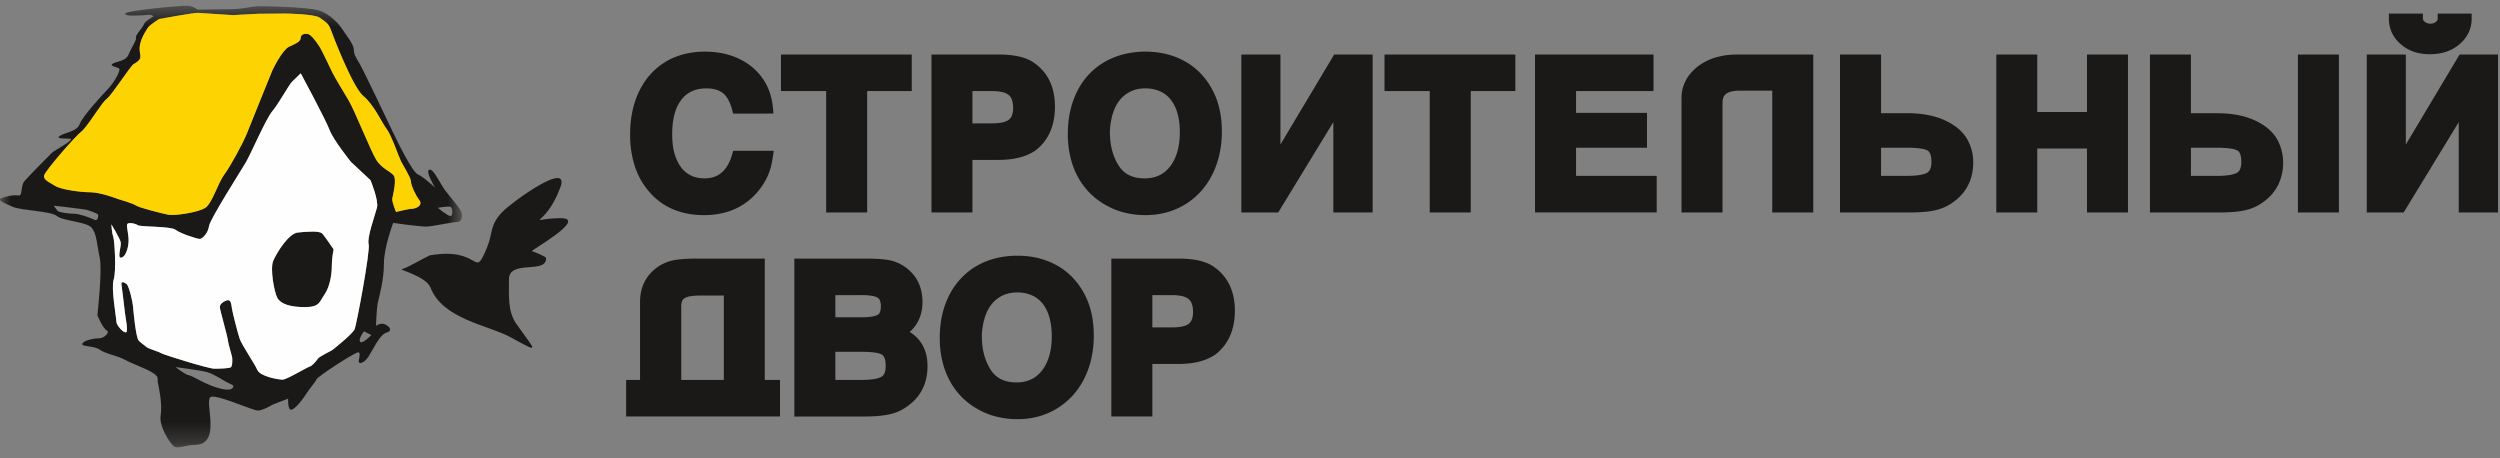 <svg xmlns="http://www.w3.org/2000/svg" xmlns:xlink="http://www.w3.org/1999/xlink" width="120" height="22" viewBox="0 0 120 22">
    <rect x="0" y="0" width="120" height="22" fill="#808080" stroke="none"/>
    <defs>
        <path id="a" d="M0 .527h22.171v21.195H0z"/>
    </defs>
    <g fill="none" fill-rule="evenodd">
        <path fill="#1B1918" d="M20.633 12.256c-.452.208-.92.525-1.363.673-.067.023 1.197.362 1.393.873.583 1.518 2.777 1.808 3.827 2.378 1.484.805 1.245.718.295-.634-.414-.59-.355-1.297-.355-2.14 0-.967 1.842-.226 1.778-1.031-.003-.051-.614-.317-.68-.317-.127 0 2.795-1.619 1.334-1.586-1.746.041-.725.548.03-1.465.51-1.366-2.305.688-2.744 1.13-.659.66-.48 1.03-.756 1.704-.686 1.674-.222-.02-2.759.415"/>
        <g transform="translate(0 -.249)">
            <mask id="b" fill="#fff">
                <use xlink:href="#a"/>
            </mask>
            <path fill="#1B1918" d="M2.58 10.125c.09 0 1.552.175 1.631.208.077.033.502.165.502.23 0 .067 0 .32-.19.231-.188-.088-.703-.286-.96-.286-.256 0-.736-.065-.792-.131-.055-.066-.19-.252-.19-.252zm18.437.098s.469.395.604.395c.133 0 .112-.395 0-.44-.112-.043-.604.045-.604.045zm-3.191 6.107s-.425.44-.536.33c-.112-.11.178-.507.178-.507l.358.177zm-9.4 1.538s1.205.154 1.518.242c.312.087.894.46.894.46l.356.176s.089.33-.624.153c-.715-.176-1.318-.614-1.497-.636-.178-.022-.648-.395-.648-.395zm7.59-5.645s-.089.373-.089.811c0 .44-.112 1.011-.357 1.362-.245.352-.223.595-.937.595-.714 0-1.162-.155-1.318-.441-.156-.285-.357-1.406-.2-1.779.156-.373.736-1.317 1.182-1.362.448-.043 1.028-.087 1.16.045.135.131.559.769.559.769zm-1.581-8.455s1.206 2.236 1.384 2.718c.18.483 1.027 1.536 1.027 1.536l.938.876s.4.964.312 1.315c-.09.35-.49 1.446-.402 1.753.09.308-.58 3.859-.669 4.079-.09.218-.915.878-1.036.976-.124.1-.66.33-.738.451-.077.121-.268.341-.39.373-.123.033-1.105.626-1.296.626-.189 0-1.071-.143-1.216-.471-.145-.33-.748-1.197-.85-1.505-.1-.308-.334-1.22-.367-1.44-.033-.219-.045-.46-.257-.384-.212.077-.324.198-.324.32 0 .12.357 1.35.38 1.559.022.208.2.769.212.856.01.088.022.417-.067.472-.089.055-.513.067-.793.067-.278 0-2.444-.671-2.556-.748-.11-.076-.614-.208-.703-.296-.088-.088-.234-.165-.368-.308-.135-.142-.256-1.427-.268-1.625-.012-.198-.19-.988-.312-1.088-.124-.098-.27-.131-.246.012.022.143.144 1.154.168 1.372.022.22.167.88.056.934-.112.055-.469-.33-.469-.516 0-.187-.263-1.615-.129-2.01.134-.396.045-1.89-.022-2.065-.066-.176-.09-.593-.09-.593s.404.66.448.858c.044.196-.18.768.02.746.202-.022.336-.418.36-.746.02-.331-.112-.748-.068-.858.044-.11.379-.043.514.044.133.088 1.585.044 1.807.22.224.176 1.027.439 1.162.439.133 0 .401-.286.447-.615.044-.33 1.518-2.636 1.764-3.054.244-.417.959-2.086 1.272-2.46.312-.372.804-1.273.937-1.405.134-.133.428-.415.428-.415zM7.638 1.163S9.324.855 9.501.866c.18.01 1.675.109 1.675.109s1.15-.065 1.24-.065L13.7.9c.077 0 1.395.021 1.64.196.245.176.425.253.537.571.112.318 1.055 2.78 1.569 3.196.512.418.914 1.34 1.116 1.582.202.243.602 1.384.69 1.56.09.176.47.768.47.944 0 .175.201.638.401.901.203.263-.177.417-.333.417-.157 0-.782.154-.782.154s-.2-.483-.18-.637c.024-.154.247-.945.045-1.143-.2-.196-.557-.328-.803-.702-.244-.374-1.048-2.395-1.339-2.878-.291-.483-.647-1.076-.782-1.34-.134-.264-.468-1.01-.624-1.251-.156-.242-.403-.571-.56-.594-.154-.022-.334.023-.334.198 0 .176-.268.286-.557.417-.291.132-.715.945-.804 1.141-.09.2-1.094 2.725-1.25 3.1-.158.372-.738 1.471-1.05 1.888-.312.416-.58 1.383-.915 1.603-.335.22-1.474.395-1.786.33-.312-.067-1.384-.33-1.54-.44-.157-.11-.849-.308-.849-.308s-.85-.328-1.34-.328c-.49 0-1.429-.133-1.697-.308-.268-.176-.602-.286-.514-.528.09-.241 1.452-1.822 1.765-2.063.312-.243.982-1.407 1.228-1.582.246-.176 1.138-1.582 1.295-1.67.771-.435-.197-.446.69-1.757.091-.132.531-.406.531-.406zM7.37 1.04s-.066-.11-.29-.077c-.224.034-.692.034-.816.034-.122 0-.402-.067-.166-.143C6.332.778 6.868.723 7 .7 7.136.678 8.855.481 9.1.536c.244.055.38.175.38.175S10.943.69 11.12.69c.18 0 .526-.033.693-.067.168-.032.445-.076.68-.076.236 0 2.21.033 2.792.198.58.165 1.016.702 1.148.912.136.208.538.702.548.956.01.252.055.306.279.691.223.385 1.413 2.9 1.613 3.317.202.417.917 1.889 1.185 1.999.268.11.825.637.825.637s-.468-.769-.29-.857c.178-.087.448.483.67.834.223.353.848 1.011.893 1.23.044.22 0 .44-.223.44-.224 0-1.162.22-1.495.22-.335 0-1.565-.175-1.565-.175s-.445 1.163-.445 1.954c0 .79-.224 1.56-.291 1.867-.067.308-.089 1.12-.089 1.12s.224-.175.446-.066c.223.11.358.308.046.396-.314.088-.648.834-.85 1.142-.2.308-.445.373-.468.265-.023-.111.134-.485-.044-.463-.18.022-1.92 1.142-1.988 1.296-.065.154-.29.374-.513.726-.224.351-.602.79-.738.724-.132-.066-.11-.526-.11-.526l-.738.285s-.467.285-.714.285c-.245 0-1.793-.71-2.217-.666-.46.047.575 2.314-.815 2.314-.424 0-.829.22-1.008.066-.18-.154-.714-.945-.626-1.473.09-.526-.088-1.384-.133-1.58-.045-.199.089-.265-.268-.484-.359-.22-.961-.417-1.318-.615-.356-.197-.938-.285-1.206-.483-.268-.199-.959-.132-.825-.307.133-.176.625-.242.825-.242.202 0 .514-.286.336-.374-.18-.088-.448-.725-.448-.725s.248-2.196.112-2.767c-.132-.571-.132-1.164-.4-1.45-.268-.285-1.363-.307-1.654-.55-.289-.241-1.718-.263-2.12-.44-.402-.175-.715-.306-.581-.394.135-.087.626-.197.848-.154.224.044.09-.44.29-.68.202-.242 1.184-1.231 1.318-1.363.134-.131 1.16-.658.87-.68-.29-.023-.691.02-.49-.132.2-.154.825-.197.96-.572.134-.373 1.071-1.383 1.361-1.691.292-.307.648-.923.514-.988-.134-.067-.47-.11-.29-.22.178-.11.625-.11.76-.44.133-.328.4-.702.356-.812-.045-.11.335-.483.379-.636.044-.155.463-.375.463-.375z" mask="url(#b)"/>
        </g>
        <path fill="#FDD301" d="M7.638.913s-.44.275-.53.407c-.888 1.312.08 1.323-.69 1.757-.158.088-1.05 1.493-1.296 1.67-.246.175-.916 1.339-1.229 1.58-.312.243-1.674 1.825-1.762 2.066-.09.24.244.35.512.527.268.175 1.206.308 1.697.308.492 0 1.34.33 1.34.33s.692.196.848.306c.158.11 1.228.373 1.54.44.313.065 1.451-.11 1.787-.33.334-.22.602-1.186.915-1.604.312-.416.893-1.515 1.05-1.888.156-.374 1.16-2.9 1.25-3.097.088-.198.513-1.011.804-1.143.29-.131.558-.241.558-.418 0-.175.177-.218.335-.196.156.021.402.351.558.593.156.241.49.987.626 1.252.132.263.49.856.78 1.339.29.483 1.094 2.504 1.34 2.877.245.375.601.506.803.704.2.197-.022.988-.044 1.143-.022.153.178.636.178.636s.626-.154.782-.154c.156 0 .536-.154.334-.417-.201-.263-.402-.726-.402-.9 0-.176-.38-.769-.468-.945-.09-.176-.49-1.318-.692-1.56-.202-.242-.603-1.164-1.117-1.582-.512-.417-1.457-2.876-1.569-3.195-.112-.32-.291-.396-.536-.572C15.094.672 13.778.65 13.7.65l-1.284.01c-.089 0-1.24.067-1.24.067s-1.495-.1-1.674-.11C9.324.605 7.638.913 7.638.913"/>
        <path fill="#FEFEFE" d="M13.114 12.522c.156-.373.736-1.318 1.183-1.361.447-.045 1.028-.088 1.162.043.132.132.556.77.556.77s-.088.373-.088.812c0 .439-.112 1.011-.357 1.361-.245.352-.223.594-.938.594-.714 0-1.161-.154-1.318-.44-.156-.285-.356-1.406-.2-1.78M11.797 7.8c-.246.418-1.72 2.724-1.764 3.054-.044.33-.312.615-.446.615s-.938-.264-1.162-.44c-.221-.175-1.675-.13-1.807-.218-.136-.089-.47-.155-.514-.045-.044.11.09.528.066.857-.022.329-.156.725-.356.746-.202.022.022-.549-.022-.746-.045-.198-.448-.857-.448-.857s.023.418.091.593c.065.176.156 1.67.02 2.065-.132.396.13 1.823.13 2.01 0 .186.356.57.468.516.112-.055-.034-.713-.056-.933-.022-.22-.146-1.23-.168-1.374-.022-.143.123-.11.246-.01.124.099.3.888.312 1.086.012.198.135 1.484.269 1.627.135.143.28.22.368.307.09.088.592.22.702.296.112.077 2.278.748 2.557.748.28 0 .704-.012.794-.067.088-.054.078-.385.066-.473-.01-.087-.19-.646-.212-.856-.022-.208-.38-1.439-.38-1.559 0-.121.112-.242.324-.32.212-.076.224.166.258.385.032.22.268 1.131.368 1.44.1.307.702 1.175.848 1.504.144.33 1.027.472 1.217.472.19 0 1.172-.593 1.294-.626.124-.032.312-.252.392-.373.076-.122.613-.352.736-.45.122-.098.949-.759 1.037-.978.089-.22.759-3.77.67-4.077-.09-.308.312-1.404.4-1.754.09-.35-.311-1.315-.311-1.315l-.938-.877s-.847-1.053-1.027-1.534c-.178-.483-1.383-2.72-1.383-2.72s-.295.283-.428.416c-.134.131-.626 1.032-.938 1.405-.312.374-1.027 2.044-1.273 2.46"/>
        <path fill="#1B1918" d="M55.313 14.166v1.55h.922c.402 0 .677-.059.826-.175v-.001a.48.48 0 0 0 .147-.204c.038-.098.058-.22.058-.365 0-.155-.021-.285-.059-.391h-.001a.507.507 0 0 0-.151-.225l-.002-.001a.732.732 0 0 0-.29-.134 2.12 2.12 0 0 0-.518-.054h-.932zm-1.727-1.754h2.98c.378 0 .709.033.991.097.295.067.541.173.732.314.328.233.574.525.74.88.162.348.245.752.245 1.208 0 .455-.078.859-.233 1.21-.158.359-.394.66-.709.902l-.005.004-.012.008a2.553 2.553 0 0 1-.772.327v-.002a2.994 2.994 0 0 1-.469.082c-.174.02-.365.028-.567.028h-1.194v2.521h-1.969V12.412h.242zm-6.458 3.705c0 .325.035.624.106.895.072.27.178.514.318.736h.001c.129.201.295.354.496.453.207.104.458.155.752.155.26 0 .492-.049.693-.145.202-.095.376-.24.528-.434.153-.2.267-.434.343-.702.079-.274.12-.586.12-.935 0-.345-.04-.652-.118-.917a1.837 1.837 0 0 0-.329-.66h-.001a1.395 1.395 0 0 0-.518-.393 1.721 1.721 0 0 0-.699-.133c-.166 0-.32.02-.463.06v.001c-.143.041-.277.101-.4.18v.002a1.43 1.43 0 0 0-.33.287v.001a1.735 1.735 0 0 0-.25.398 2.6 2.6 0 0 0-.173.528 3.684 3.684 0 0 0-.078.623h.002zm-2.02.114c0-.785.154-1.475.462-2.074a3.362 3.362 0 0 1 1.314-1.395l.003-.002c.287-.163.594-.286.92-.366.325-.08.671-.12 1.035-.12.266 0 .525.023.773.069.249.044.486.113.714.205h.002c.227.092.44.205.632.334.194.129.37.28.532.45.159.168.303.353.427.554.124.2.232.418.323.653l.001.003c.085.236.15.484.193.743.041.264.063.533.063.814 0 .767-.15 1.45-.449 2.052-.15.306-.334.58-.55.82a3.457 3.457 0 0 1-1.648 1.017c-.32.088-.659.132-1.013.132-.364 0-.709-.043-1.034-.126h-.001a3.523 3.523 0 0 1-.915-.378 3.415 3.415 0 0 1-.757-.587 3.48 3.48 0 0 1-.565-.786 3.842 3.842 0 0 1-.346-.945 4.777 4.777 0 0 1-.116-1.067zm-5.011.654v1.352h1.212c.506 0 .845-.054 1.015-.16a.347.347 0 0 0 .133-.166.95.95 0 0 0 .056-.354c0-.15-.019-.276-.054-.37a.347.347 0 0 0-.113-.159.991.991 0 0 0-.342-.102h-.001c-.176-.027-.401-.04-.674-.04h-1.232zm0-2.72v1.065h1.252a3 3 0 0 0 .53-.038.721.721 0 0 0 .265-.09l.006-.003a.23.23 0 0 0 .087-.117.768.768 0 0 0 .043-.287.703.703 0 0 0-.043-.274.27.27 0 0 0-.1-.123v-.003a.716.716 0 0 0-.262-.09h-.001a2.668 2.668 0 0 0-.495-.04h-1.282zm3.535 5.278h-.002.002zm-5.262-7.031h3.16c.251 0 .475.007.674.02.2.014.37.034.509.063h.001c.142.029.277.074.408.134.128.059.25.133.365.218.263.194.462.432.595.712.131.276.197.59.197.938 0 .589-.204 1.068-.612 1.437.229.142.412.317.55.527.203.306.304.68.304 1.118 0 .392-.075.745-.223 1.058-.149.313-.371.583-.668.806-.13.105-.27.192-.41.262l-.002-.001c-.147.074-.302.13-.46.168-.158.04-.347.07-.565.09-.216.02-.453.03-.71.03h-3.355v-7.58h.242zm-5.67 5.825h2.043v-4.05h-1.13c-.194 0-.359.01-.492.036a.774.774 0 0 0-.269.094.286.286 0 0 0-.107.129v.001a.676.676 0 0 0-.045.268v3.522zm-1.978 0v-3.743c0-.346.067-.656.2-.932.133-.279.335-.517.602-.715l.004-.004a2.096 2.096 0 0 1 .792-.349c.138-.027.304-.048.5-.062.192-.013.412-.02.66-.02H36.71v5.825h.731v1.754h-7.387v-1.754h.667zm88.943-8.04h-1.646V5.863l-2.572 4.218-.072.116h-1.77v-7.58h1.875v4.319l2.51-4.201.07-.118h1.845v7.58h-.24zm-3.03-7.594c-.573 0-1.04-.162-1.401-.487l-.002.002a1.621 1.621 0 0 1-.423-.552 1.6 1.6 0 0 1-.143-.676V.652h1.633V.89c0 .028.007.053.018.075a.249.249 0 0 0 .072.08h.001c.04.031.082.054.125.07a.435.435 0 0 0 .14.021.45.45 0 0 0 .143-.02.47.47 0 0 0 .126-.068.23.23 0 0 0 .066-.074V.973a.17.17 0 0 0 .02-.083V.652H118.64V.89c0 .241-.05.466-.146.673-.096.205-.24.39-.432.555a1.867 1.867 0 0 1-.645.365c-.237.08-.498.12-.783.12zM110.3 9.96V2.617h1.968v7.58H110.3V9.96zm-5.135-2.87v1.353h1.214c.506 0 .843-.054 1.013-.16v-.001a.36.36 0 0 0 .134-.165.954.954 0 0 0 .056-.354c0-.152-.018-.276-.055-.37a.349.349 0 0 0-.113-.16 1.033 1.033 0 0 0-.343-.101 4.55 4.55 0 0 0-.672-.041h-1.234zm3.536 2.558l-.001.001v-.001zm-5.263-7.03h1.726v2.816h1.255c.345 0 .665.028.96.081.297.054.565.135.807.243.24.106.449.23.627.37.183.146.333.309.449.489l.005.006c.105.178.186.366.24.561a2.441 2.441 0 0 1-.14 1.659 2.176 2.176 0 0 1-.667.806c-.13.104-.27.192-.413.262V9.91c-.147.072-.303.129-.462.168a3.76 3.76 0 0 1-.563.09c-.216.019-.454.03-.71.03h-3.354V2.616h.24zm-7.376 0h1.726v2.758h2.387V2.617h1.968v7.58h-1.968V7.13h-2.386v3.067h-1.967v-7.58h.24zM90.29 7.09v1.352h1.214c.505 0 .843-.054 1.014-.16v-.001a.343.343 0 0 0 .133-.165.901.901 0 0 0 .057-.354c0-.152-.018-.276-.055-.37a.359.359 0 0 0-.113-.16 1.023 1.023 0 0 0-.344-.101 4.57 4.57 0 0 0-.672-.041h-1.234zm3.537 2.557v.001-.001zm-5.263-7.03h1.726v2.816h1.255c.343 0 .663.028.959.081.296.054.567.135.806.243.24.106.452.23.629.37.182.146.331.309.447.489l.005.006c.107.178.188.366.242.561h.002c.054.196.08.396.08.6 0 .393-.072.746-.223 1.059-.149.313-.371.582-.665.806-.132.104-.27.192-.414.262V9.91c-.148.072-.303.129-.462.168a3.76 3.76 0 0 1-.563.09c-.218.019-.454.03-.71.03H88.32V2.616h.242zM80.713 4.7c0-.295.066-.568.196-.821.127-.25.317-.475.568-.675l.003-.003c.25-.195.536-.342.86-.44a3.637 3.637 0 0 1 1.051-.144h3.646v7.58h-1.969V4.351H83.52c-.308 0-.53.051-.665.152v.002c-.116.085-.174.225-.174.414V10.197H80.712V4.7zm-6.789-2.083h5.445v1.755h-3.718v1.044h3.405V7.09H75.65v1.352h3.872v1.754h-5.841v-7.58h.242zm-7.226 0h6.039v1.755h-2.141v5.825h-1.968V4.372H66.456V2.617h.242zm-1.054 7.58H64V5.863l-2.574 4.218-.07.116h-1.772v-7.58h1.877v4.319l2.509-4.201.07-.118h1.847v7.58h-.242zM53.275 6.323c0 .324.035.622.107.893.07.27.177.516.317.736h.002c.127.203.294.355.495.455.207.102.457.155.752.155.26 0 .492-.049.694-.145.2-.096.376-.24.527-.434.152-.2.266-.435.343-.703.078-.273.12-.585.12-.934 0-.346-.04-.652-.117-.918a1.88 1.88 0 0 0-.33-.659 1.38 1.38 0 0 0-.52-.395 1.743 1.743 0 0 0-.698-.131c-.167 0-.32.02-.462.06v.001c-.143.04-.277.101-.401.18h-.001c-.123.08-.233.177-.33.289-.097.115-.18.248-.25.397a2.559 2.559 0 0 0-.172.53 3.671 3.671 0 0 0-.077.623h.001zm-2.02.114c0-.785.154-1.475.461-2.075a3.333 3.333 0 0 1 1.315-1.395l.003-.002c.288-.162.595-.285.92-.365a4.377 4.377 0 0 1 1.808-.052c.248.045.486.114.715.205h.001c.227.093.439.204.633.335.192.129.37.28.532.45.159.168.302.353.425.553.125.2.233.419.323.653l.001.003c.086.236.15.483.194.744.042.262.063.533.063.814 0 .767-.15 1.45-.448 2.052v-.001a3.59 3.59 0 0 1-.55.82A3.425 3.425 0 0 1 56 10.193c-.32.088-.658.133-1.011.133-.364 0-.71-.043-1.034-.126h-.002a3.523 3.523 0 0 1-.914-.378 3.39 3.39 0 0 1-.758-.588v.001a3.485 3.485 0 0 1-.566-.786 3.787 3.787 0 0 1-.344-.945 4.71 4.71 0 0 1-.116-1.067zm-4.578-2.065v1.55h.923c.4 0 .676-.06.825-.175v-.002a.455.455 0 0 0 .147-.204.984.984 0 0 0 .057-.364 1.1 1.1 0 0 0-.059-.391.52.52 0 0 0-.152-.225l-.001-.001a.735.735 0 0 0-.289-.136 2.192 2.192 0 0 0-.518-.052h-.933zm-1.726-1.755h2.98c.377 0 .707.032.99.098.295.067.54.172.732.314.328.232.576.525.742.879.162.349.243.753.243 1.209 0 .453-.077.858-.232 1.21-.158.358-.394.66-.709.9l-.005.006-.013.007a2.608 2.608 0 0 1-.372.197h-.001c-.13.055-.263.099-.4.13a3.073 3.073 0 0 1-.467.081c-.176.02-.364.028-.569.028h-1.193v2.521h-1.966v-7.58h.24zm-7.225 0h6.038v1.755H41.624v5.825h-1.968V4.372h-2.17V2.617h.24zm-.864 2.835h-1.674l-.045-.18a2.061 2.061 0 0 0-.187-.486 1.13 1.13 0 0 0-.245-.31 1.01 1.01 0 0 0-.34-.172 1.622 1.622 0 0 0-.468-.061c-.26 0-.49.046-.688.135-.196.09-.365.225-.506.404v.001a1.926 1.926 0 0 0-.328.686c-.078.283-.116.611-.116.984 0 .472.068.863.202 1.175l.004.005c.062.156.14.292.228.409.088.113.188.21.301.286v.001c.114.077.237.134.37.174.135.038.284.059.445.059.333 0 .608-.092.82-.274.225-.189.395-.483.51-.879l.05-.172h1.945l-.039.27c-.026.167-.054.321-.088.46a2.834 2.834 0 0 1-.284.72c-.065.114-.14.229-.226.345v.002c-.321.43-.71.753-1.166.969-.451.215-.968.323-1.543.323-.54 0-1.024-.09-1.456-.267a3.08 3.08 0 0 1-1.133-.806l.001-.001a3.469 3.469 0 0 1-.722-1.235 4.856 4.856 0 0 1-.238-1.562c0-.794.147-1.488.44-2.086.148-.303.326-.57.533-.8.211-.235.452-.434.724-.6l.001-.002c.27-.162.565-.284.882-.366a3.99 3.99 0 0 1 1.006-.123c.446 0 .856.06 1.232.182.379.12.718.302 1.023.545l.004.003c.3.25.537.543.706.875.167.33.27.702.306 1.112l.022.256h-.263z"/>
    </g>
</svg>
